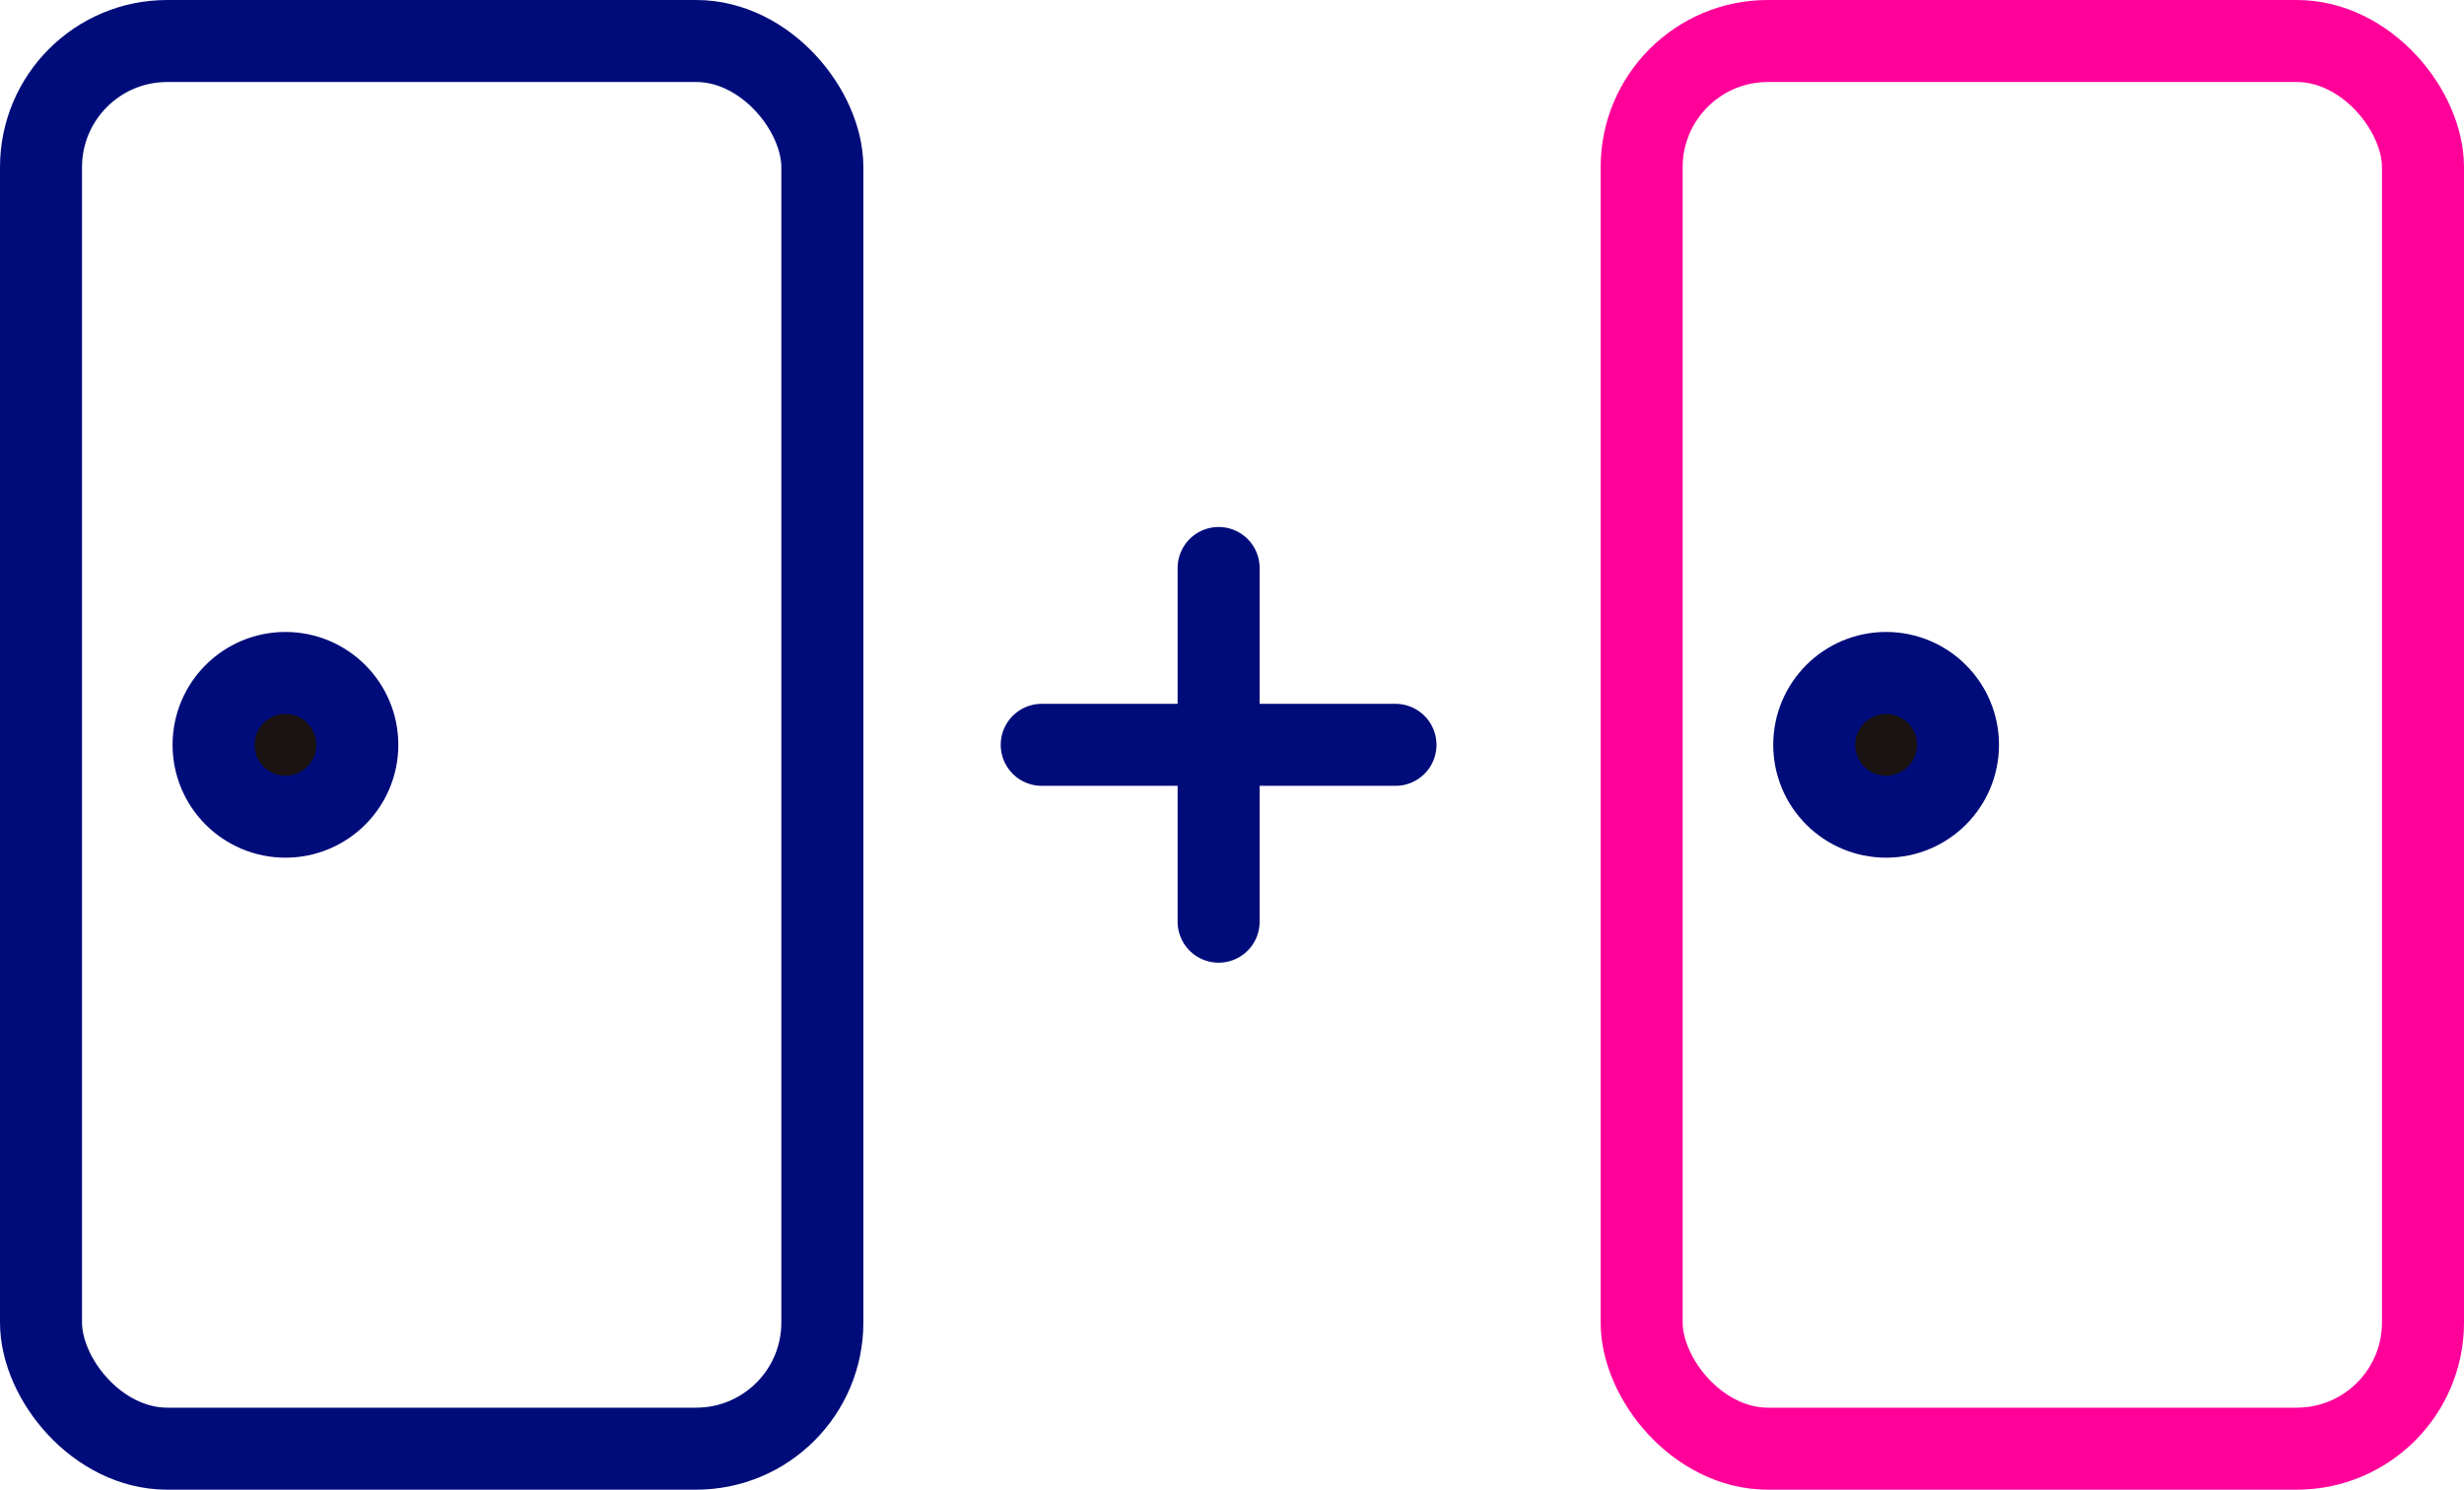 <svg xmlns="http://www.w3.org/2000/svg" width="78.104" height="47.227" viewBox="0 0 78.104 47.227">
  <g id="그룹_38720" data-name="그룹 38720" transform="translate(1.3 1.3)">
    <rect id="사각형_53" data-name="사각형 53" width="24.767" height="44.627" rx="4" transform="translate(0 0)" fill="none" stroke="#000c7a" stroke-linecap="round" stroke-linejoin="round" stroke-width="2.6"/>
    <circle id="타원_5" data-name="타원 5" cx="2.278" cy="2.278" r="2.278" transform="translate(5.47 20.035)" fill="#1a1311" stroke="#000c7a" stroke-width="2.6"/>
    <rect id="사각형_55" data-name="사각형 55" width="24.767" height="44.627" rx="4" transform="translate(50.737 0)" fill="none" stroke="#f09" stroke-linecap="round" stroke-linejoin="round" stroke-width="2.6"/>
    <circle id="타원_6" data-name="타원 6" cx="2.278" cy="2.278" r="2.278" transform="translate(56.208 20.035)" fill="#1a1311" stroke="#000c7a" stroke-width="2.6"/>
    <line id="선_54" data-name="선 54" y2="11.213" transform="translate(37.328 16.707)" fill="none" stroke="#000c7a" stroke-linecap="round" stroke-linejoin="round" stroke-width="2.6"/>
    <line id="선_55" data-name="선 55" x1="11.213" transform="translate(31.721 22.313)" fill="none" stroke="#000c7a" stroke-linecap="round" stroke-linejoin="round" stroke-width="2.6"/>
  </g>
</svg>
